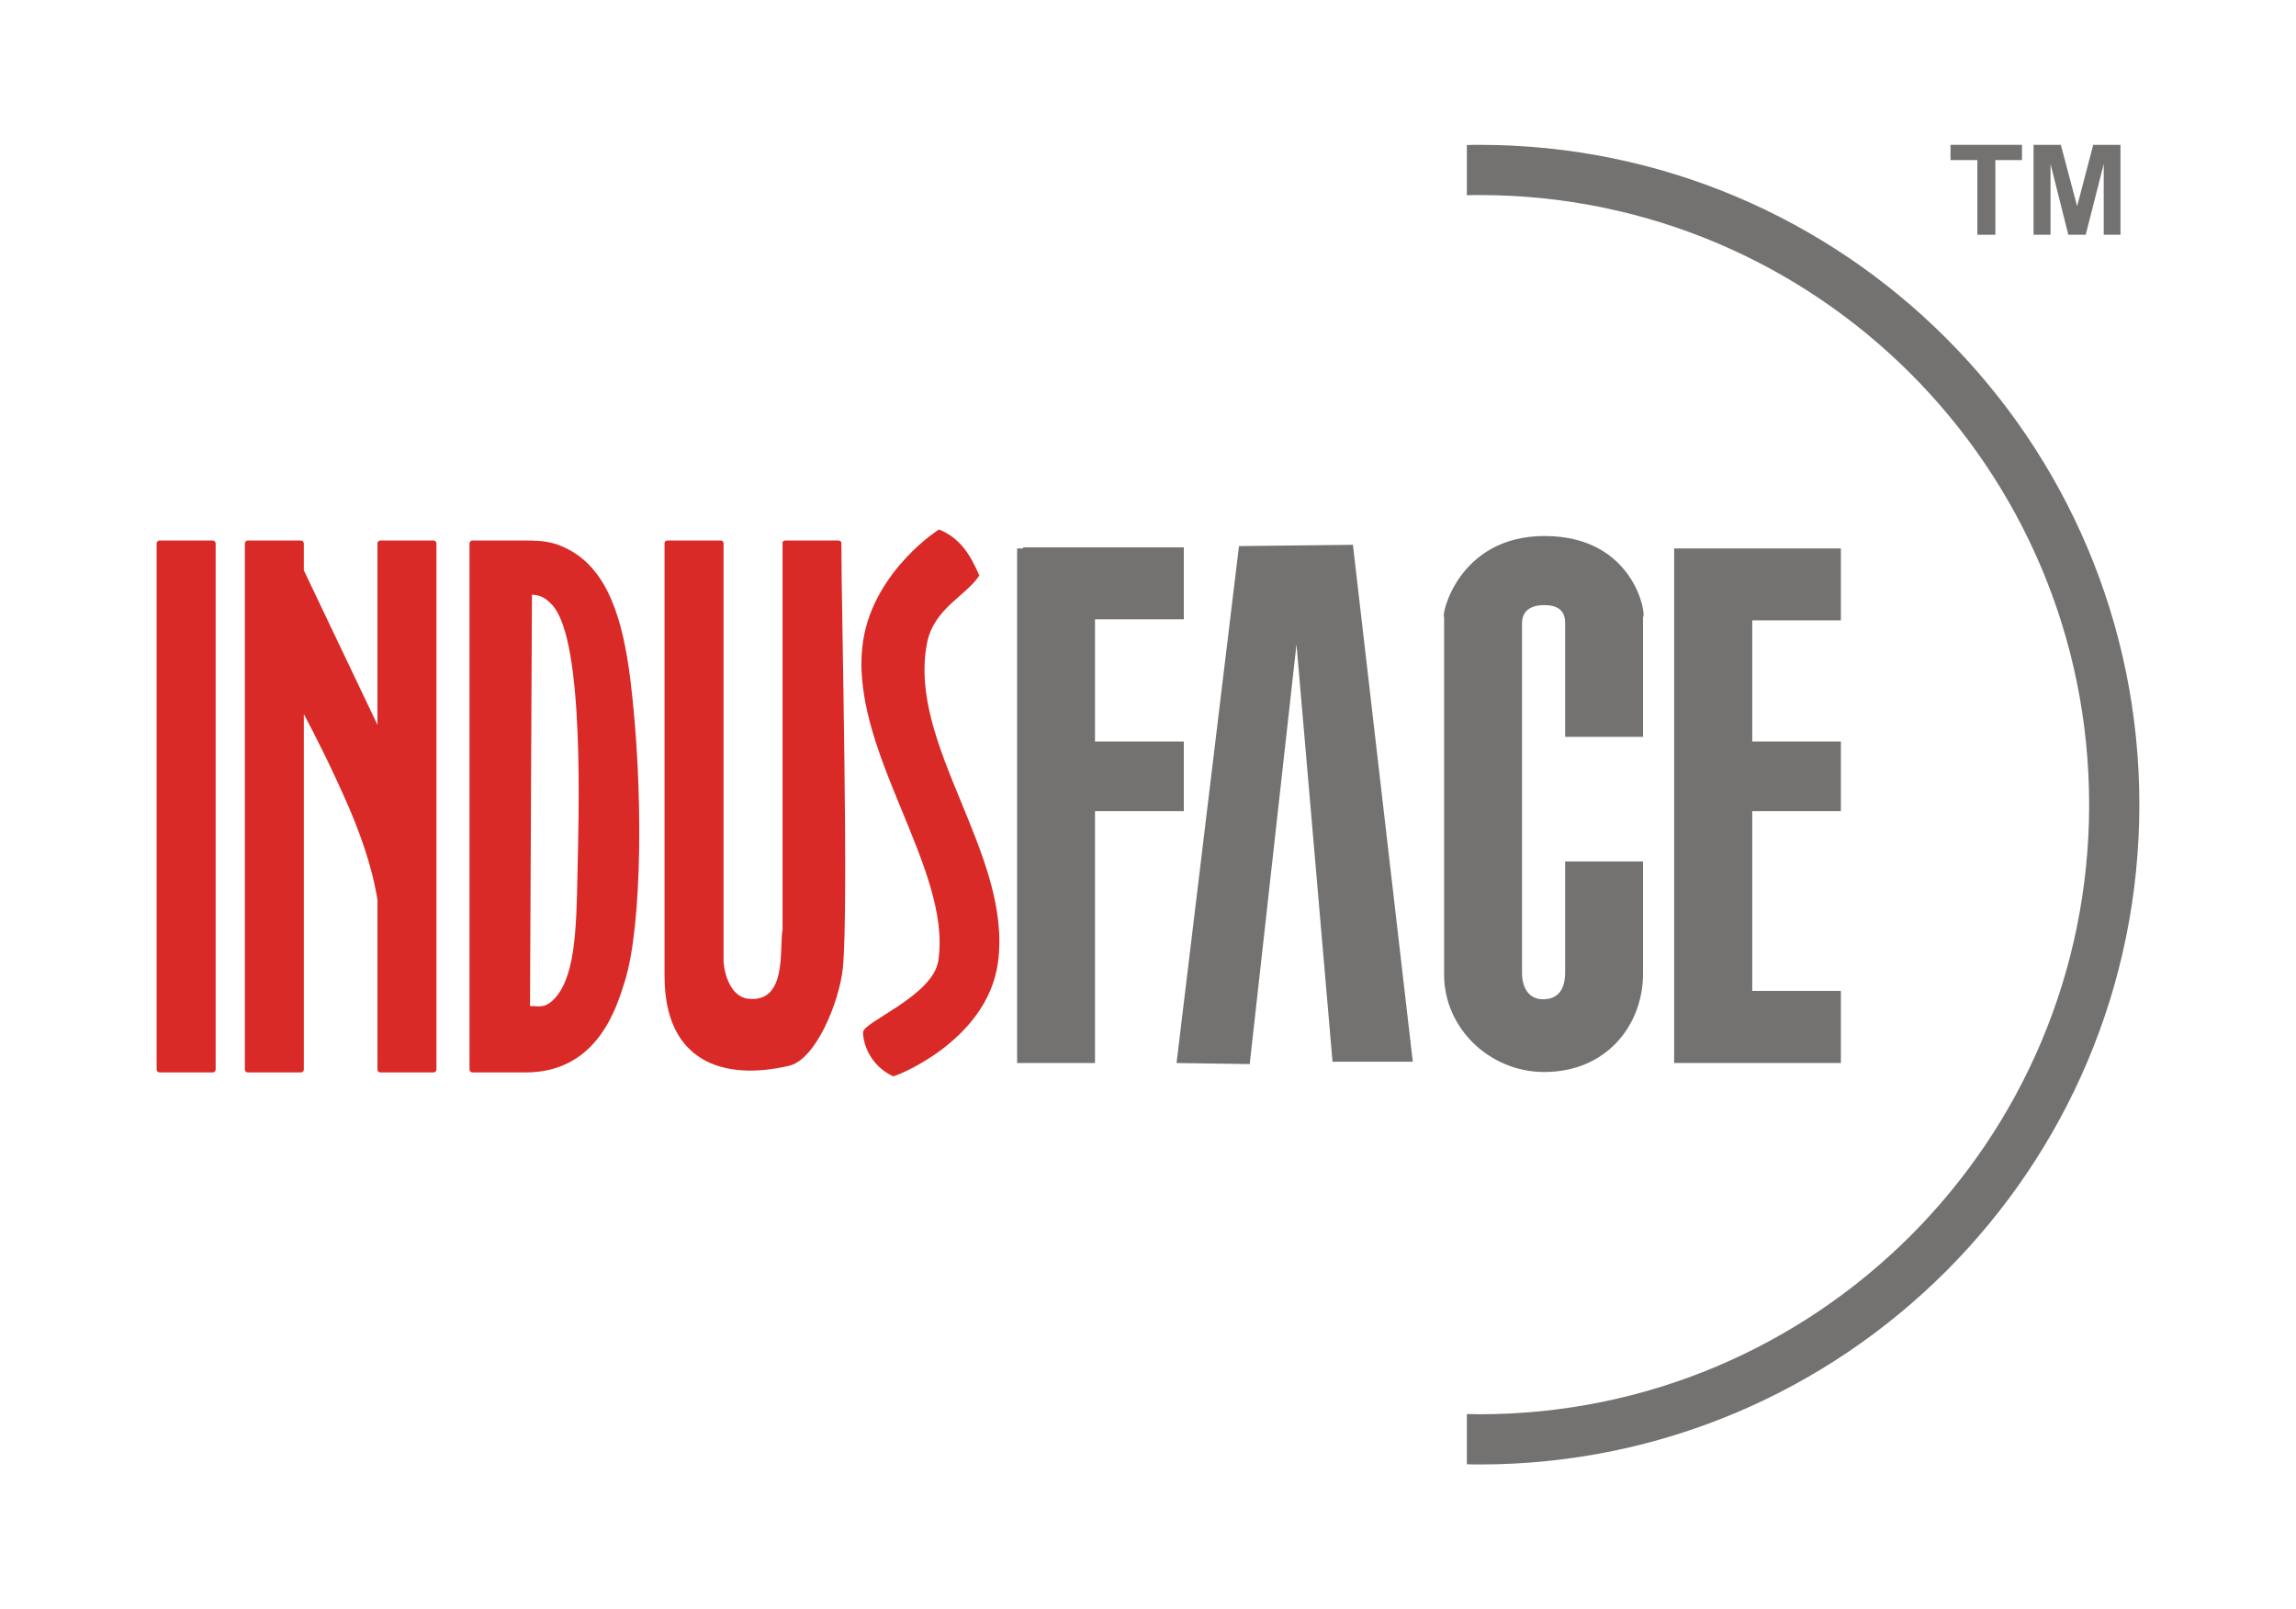<?xml version="1.0" encoding="UTF-8"?>
<!-- Generator: Adobe Illustrator 26.0.1, SVG Export Plug-In . SVG Version: 6.00 Build 0)  -->

<svg version="1.1" id="Layer_1" xmlns:x="http://ns.adobe.com/Extensibility/1.0/" xmlns:i="http://ns.adobe.com/AdobeIllustrator/10.0/" xmlns:graph="http://ns.adobe.com/Graphs/1.0/" xmlns="http://www.w3.org/2000/svg" xmlns:xlink="http://www.w3.org/1999/xlink" x="0px" y="0px" viewBox="0 0 107 75" style="enable-background:new 0 0 107 75;" xml:space="preserve">
    <style type="text/css">
    .st0 {
        fill-rule: evenodd;
        clip-rule: evenodd;
        fill: #D92A27;
    }

    .st1 {
        fill-rule: evenodd;
        clip-rule: evenodd;
        fill: #747171;
    }

    .st2 {
        fill: #747171;
    }
    </style>
    <g>
        <path class="st0" d="M7.44,25.19h2.47c0.08,0,0.14,0.06,0.14,0.14v24.51c0,0.08-0.06,0.14-0.14,0.14H7.44     c-0.08,0-0.14-0.06-0.14-0.14V25.33C7.3,25.25,7.36,25.19,7.44,25.19L7.44,25.19z" />
        <path class="st0" d="M17.73,25.19h2.47c0.08,0,0.14,0.06,0.14,0.14v24.51c0,0.08-0.06,0.14-0.14,0.14h-2.47     c-0.08,0-0.14-0.06-0.14-0.14v-7.9c-0.13-0.86-0.48-2.36-1.37-4.4c-0.8-1.83-1.55-3.3-2.06-4.26v16.56     c0,0.08-0.06,0.14-0.14,0.14h-2.47c-0.08,0-0.14-0.06-0.14-0.14V25.33c0-0.08,0.06-0.14,0.14-0.14h2.47     c0.08,0,0.14,0.06,0.14,0.14v1.25l3.43,7.2v-8.46C17.59,25.25,17.65,25.19,17.73,25.19L17.73,25.19z" />
        <path class="st0" d="M22.02,25.19h2.47c0.74,0,1.29,0.04,1.99,0.41c1.78,0.93,2.53,3.09,2.9,6.1c0.61,4.98,0.56,11.44-0.27,14.06     c-0.36,1.13-1.23,4.22-4.62,4.22h-2.47c-0.08,0-0.14-0.06-0.14-0.14V25.33C21.88,25.25,21.94,25.19,22.02,25.19L22.02,25.19z      M24.79,27.71L24.7,46.89c0.29-0.04,0.6,0.15,1.04-0.25c1.06-0.97,1.12-3.26,1.17-5.84c0.05-2.52,0.36-10.93-1.17-12.6     C25.33,27.75,25.08,27.75,24.79,27.71L24.79,27.71z" />
        <path class="st0" d="M36.6,25.19h2.47c0.08,0,0.14,0.05,0.14,0.11c0,3.05,0.35,17,0.07,19.81c-0.16,1.56-1.25,4.27-2.51,4.56     c-3.08,0.72-5.8-0.2-5.8-4.18V25.3c0-0.06,0.06-0.11,0.14-0.11h2.47c0.08,0,0.14,0.05,0.14,0.11v18.84v0v0.65     c0.04,0.69,0.37,1.65,1.12,1.75c1.87,0.24,1.47-2.35,1.63-3.22V25.3C36.46,25.24,36.52,25.19,36.6,25.19L36.6,25.19z" />
        <path class="st0" d="M43.77,24.68c1.01,0.41,1.48,1.24,1.87,2.14c-0.61,0.95-2.12,1.52-2.44,3.16     c-0.92,4.75,3.98,9.83,3.31,14.86c-0.5,3.76-4.97,5.4-4.89,5.32c-1.1-0.52-1.4-1.56-1.4-2.05c0-0.49,3.27-1.7,3.51-3.35     c0.65-4.36-4.28-9.93-3.5-14.93C40.75,26.56,43.85,24.59,43.77,24.68L43.77,24.68z" />
        <polygon class="st1" points="47.4,25.56 47.68,25.56 47.68,25.51 55.17,25.51 55.17,28.86 51.03,28.86 51.03,34.56 55.17,34.56      55.17,37.8 51.03,37.8 51.03,49.54 47.4,49.54 47.4,25.56    " />
        <path class="st1" d="M71.98,24.98c4.24,0,4.76,3.77,4.59,3.77v5.59h-3.63v-5.31c0-0.59-0.36-0.83-0.98-0.83     c-0.61,0-1.03,0.26-1.03,0.85v16.28c0,0.75,0.35,1.24,0.98,1.24c0.74,0,1.03-0.51,1.03-1.26v-5.16h3.63v5.23     c0,2.38-1.69,4.58-4.61,4.58c-2.53,0-4.67-2.04-4.66-4.55V28.75C67.15,28.75,67.92,24.98,71.98,24.98L71.98,24.98z" />
        <polygon class="st1" points="85.79,46.18 81.66,46.18 81.66,37.8 85.79,37.8 85.79,34.56 81.66,34.56 81.66,28.91 85.79,28.91      85.79,25.56 81.66,25.56 78.3,25.56 78.02,25.56 78.02,49.54 78.3,49.54 81.66,49.54 85.79,49.54 85.79,46.18    " />
        <polygon class="st1" points="58.24,49.59 54.83,49.54 57.74,25.45 63.05,25.39 65.84,49.48 62.1,49.48 60.42,30.03 58.24,49.59         " />
        <path class="st1" d="M68.95,6.75c16.98,0,30.75,13.77,30.75,30.75c0,16.98-13.77,30.75-30.75,30.75c-0.2,0-0.39,0-0.59-0.01V65.9     c0.19,0,0.39,0.01,0.59,0.01c15.69,0,28.41-12.72,28.41-28.41c0-15.69-12.72-28.41-28.41-28.41c-0.2,0-0.39,0-0.59,0.01V6.76     C68.56,6.75,68.75,6.75,68.95,6.75L68.95,6.75z" />
        <polygon class="st2" points="92.15,10.94 92.15,7.46 90.9,7.46 90.9,6.75 94.23,6.75 94.23,7.46 92.99,7.46 92.99,10.94      92.15,10.94    " />
        <polygon class="st2" points="94.77,10.94 94.77,6.75 96.04,6.75 96.8,9.61 97.55,6.75 98.82,6.75 98.82,10.94 98.04,10.94      98.04,7.64 97.2,10.94 96.39,10.94 95.56,7.64 95.56,10.94 94.77,10.94    " />
    </g>
</svg>